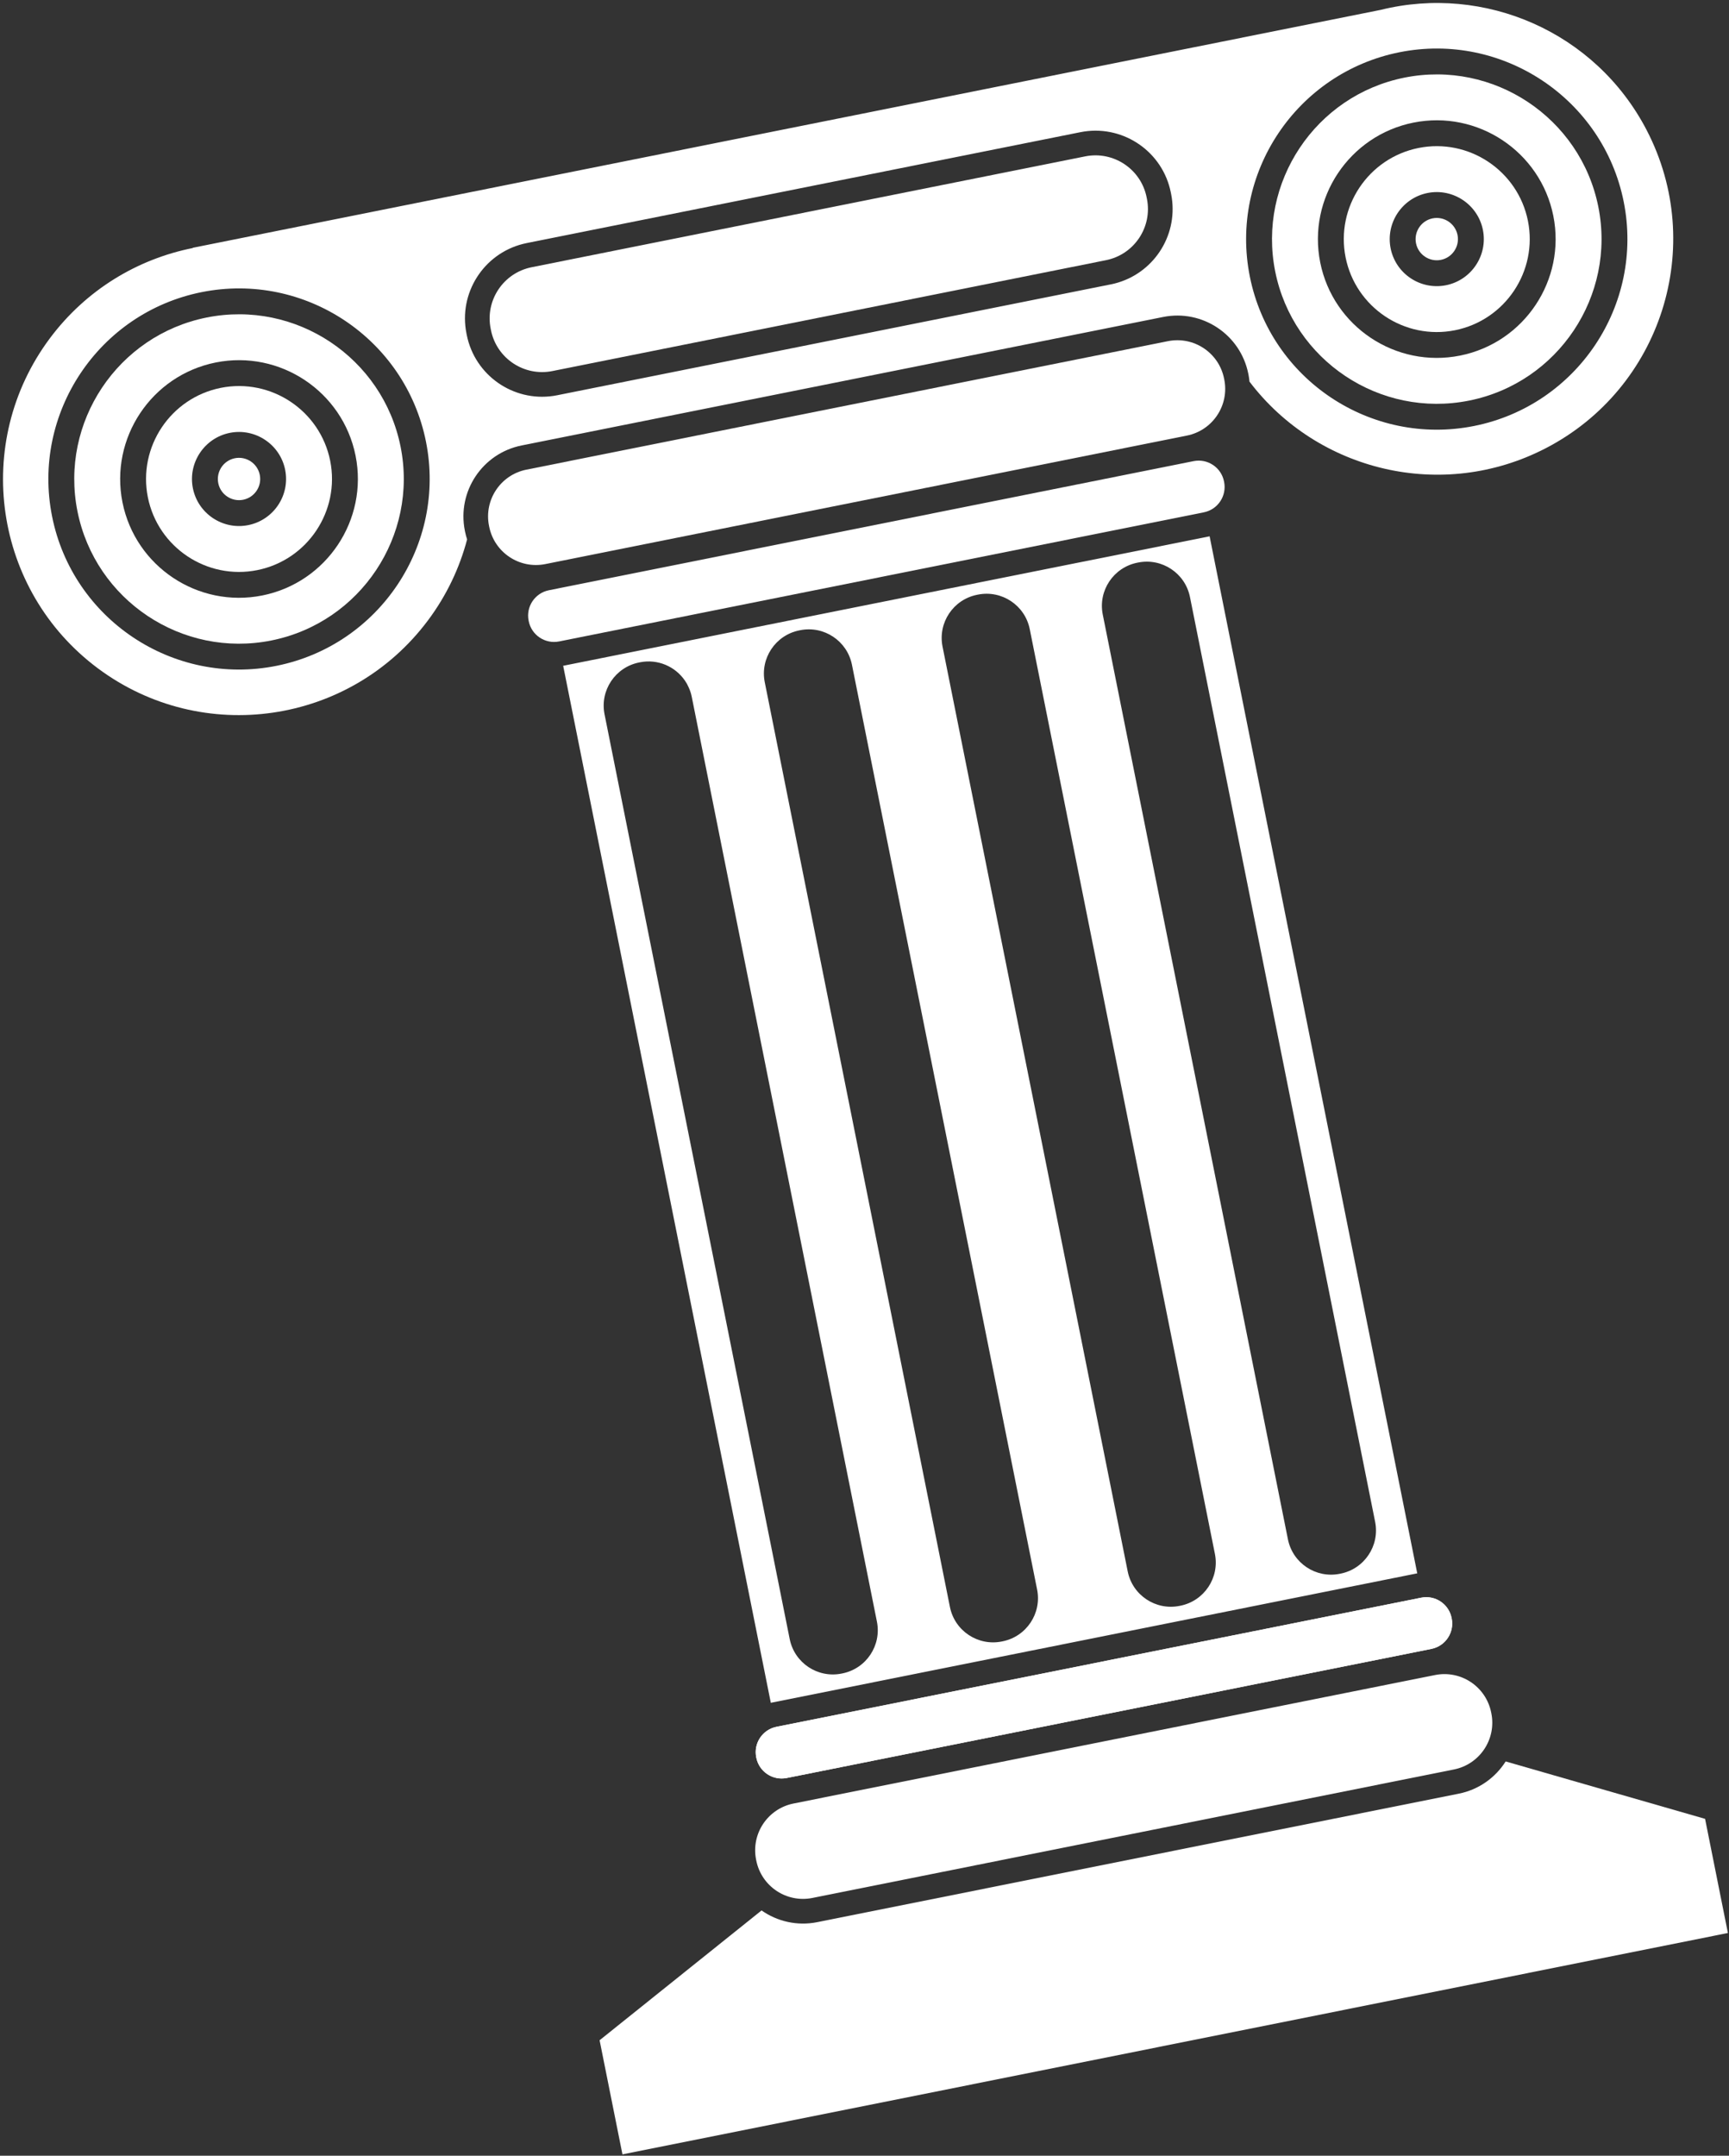 <svg width="446" height="556" viewBox="0 0 446 556" fill="none" xmlns="http://www.w3.org/2000/svg">
<rect x="0" y="0" width="446" height="556" fill="#333333" stroke="none"/>
<path d="M196.447 492.739C200.478 495.561 205.606 496.802 210.814 495.76L376.303 462.621C381.506 461.578 385.754 458.46 388.388 454.309L439.829 469.115L445.718 498.553L160.563 555.655L154.668 526.218L196.447 492.739Z" fill="white"/>
<path fill-rule="evenodd" clip-rule="evenodd" d="M365.585 405.806C365.506 405.82 365.423 405.826 365.345 405.841L199.052 439.141C198.979 439.156 198.906 439.176 198.834 439.191L145.27 171.708C145.343 171.695 145.42 171.69 145.492 171.676L311.785 138.376C311.864 138.36 311.941 138.327 312.019 138.31L365.585 405.806ZM164.849 170.866C158.702 172.097 154.712 178.081 155.942 184.224L203.706 422.751C204.937 428.895 210.923 432.881 217.07 431.65L217.296 431.605C223.448 430.371 227.433 424.389 226.203 418.247L178.438 179.719C178.361 179.336 178.262 178.959 178.149 178.592C178.016 178.162 177.852 177.748 177.671 177.345C177.555 177.086 177.436 176.83 177.303 176.583C177.291 176.56 177.282 176.535 177.27 176.513L177.243 176.474C177.206 176.407 177.177 176.334 177.138 176.267L176.693 175.564C174.203 171.91 169.684 169.899 165.074 170.821L164.849 170.866ZM206.178 162.59C200.031 163.821 196.042 169.805 197.271 175.948L245.036 414.475C246.266 420.619 252.252 424.605 258.4 423.374L258.625 423.328C264.771 422.096 268.756 416.114 267.526 409.972L219.761 171.444C218.531 165.303 212.549 161.316 206.404 162.545L206.178 162.59ZM252.036 153.407C245.889 154.638 241.9 160.622 243.129 166.765L290.894 405.292C292.124 411.436 298.11 415.421 304.258 414.191L304.483 414.145C310.63 412.914 314.62 406.93 313.39 400.787L265.625 162.26C264.394 156.118 258.408 152.132 252.261 153.362L252.036 153.407ZM293.365 145.131C287.218 146.362 283.229 152.346 284.458 158.489L332.223 397.016C333.453 403.16 339.433 407.147 345.587 405.914L345.812 405.869C351.959 404.637 355.95 398.654 354.719 392.511L306.955 153.984C305.724 147.842 299.737 143.856 293.591 145.086L293.365 145.131Z" fill="white"/>
<path d="M60.58 118.188C63.53 117.598 66.417 119.521 67.011 122.475C67.6 125.424 65.674 128.304 62.724 128.896C59.774 129.485 56.894 127.567 56.302 124.62C55.712 121.665 57.63 118.78 60.58 118.188Z" fill="white"/>
<path fill-rule="evenodd" clip-rule="evenodd" d="M56.945 100.037C69.912 97.442 82.577 105.88 85.173 118.838C87.767 131.797 79.326 144.449 66.359 147.047C53.392 149.642 40.734 141.209 38.139 128.257C35.545 115.292 43.979 102.635 56.945 100.037ZM59.27 111.646C52.713 112.961 48.444 119.371 49.756 125.93C51.071 132.489 57.476 136.749 64.034 135.438C70.598 134.122 74.869 127.724 73.556 121.164C72.241 114.606 65.834 110.333 59.27 111.646Z" fill="white"/>
<path fill-rule="evenodd" clip-rule="evenodd" d="M53.312 81.892C76.29 77.292 98.73 92.24 103.33 115.202C107.927 138.166 92.97 160.589 69.992 165.192C47.014 169.792 24.582 154.855 19.983 131.892C15.385 108.923 30.334 86.495 53.312 81.892ZM55.635 93.495C39.061 96.816 28.278 113.004 31.593 129.567C34.912 146.131 51.093 156.9 67.668 153.582C84.242 150.262 95.035 134.091 91.719 117.527C88.399 100.958 72.21 90.177 55.635 93.495Z" fill="white"/>
<path d="M369.548 56.318C372.497 55.73 375.379 57.653 375.973 60.606C376.561 63.553 374.64 66.432 371.692 67.025C368.741 67.616 365.856 65.699 365.264 62.75C364.674 59.795 366.597 56.908 369.548 56.318Z" fill="white"/>
<path fill-rule="evenodd" clip-rule="evenodd" d="M365.913 38.166C378.879 35.573 391.537 44.005 394.135 56.969C396.727 69.921 388.292 82.577 375.327 85.176C362.359 87.773 349.698 79.347 347.101 66.387C344.508 53.428 352.945 40.763 365.913 38.166ZM368.238 49.776C361.673 51.09 357.406 57.501 358.718 64.061C360.033 70.621 366.437 74.882 373.002 73.567C379.558 72.251 383.83 65.854 382.518 59.295C381.203 52.737 374.795 48.466 368.238 49.776Z" fill="white"/>
<path fill-rule="evenodd" clip-rule="evenodd" d="M362.28 20.022C385.257 15.423 407.691 30.365 412.292 53.333C416.889 76.296 401.937 98.718 378.96 103.321C355.981 107.923 333.544 92.987 328.944 70.023C324.348 47.059 339.301 24.623 362.28 20.022ZM364.603 31.625C348.028 34.944 337.239 51.127 340.555 67.698C343.874 84.263 360.06 95.031 376.636 91.712C393.208 88.391 403.996 72.221 400.681 55.658C397.363 39.096 381.177 28.309 364.603 31.625Z" fill="white"/>
<path d="M279.93 40.332C287.217 38.873 294.315 43.599 295.773 50.882L295.851 51.271C297.311 58.559 292.58 65.648 285.291 67.108L142.488 95.704C135.2 97.163 128.103 92.438 126.645 85.155L126.567 84.765C125.107 77.477 129.837 70.388 137.127 68.928L279.93 40.332Z" fill="white"/>
<path fill-rule="evenodd" clip-rule="evenodd" d="M356.138 2.55C382.832 -4.073 411.56 8.119 424.776 33.589C440.245 63.408 428.595 100.124 398.756 115.594C372.069 129.427 339.885 121.573 322.31 98.435C322.25 97.837 322.171 97.231 322.05 96.63L322.002 96.387C319.976 86.285 310.144 79.732 300.035 81.755L134.546 114.894C124.437 116.92 117.887 126.753 119.907 136.856L119.956 137.1C120.095 137.792 120.279 138.47 120.489 139.128C118.562 146.444 115.232 153.526 110.43 159.964C90.335 186.896 52.201 192.457 25.257 172.382C-1.685 152.306 -7.236 114.194 12.858 87.262C22.219 74.719 35.496 66.81 49.729 63.971L49.717 63.91L356.138 2.55ZM52.002 75.35C25.417 80.675 8.118 106.635 13.437 133.203C18.759 159.777 44.717 177.056 71.302 171.733C97.888 166.409 115.195 140.46 109.876 113.891C104.553 87.318 78.587 70.028 52.002 75.35ZM360.97 13.48C334.383 18.804 317.079 44.759 322.398 71.334C327.72 97.903 353.684 115.187 380.27 109.863C406.854 104.537 424.158 78.596 418.838 52.022C413.516 25.456 387.554 8.159 360.97 13.48ZM135.878 62.691L134.883 62.916C124.716 65.492 118.243 75.615 120.326 86.015L120.404 86.404C122.485 96.798 132.358 103.654 142.733 102.117L143.737 101.941L286.54 73.345L287.535 73.121C297.374 70.627 303.756 61.065 302.268 51.025L302.092 50.022L302.014 49.632C299.933 39.239 290.06 32.383 279.685 33.919L278.681 34.095L135.878 62.691Z" fill="white"/>
<path d="M202.947 458.579C199.333 459.303 195.82 456.964 195.097 453.352L195.071 453.221C194.348 449.61 196.689 446.099 200.303 445.375L366.599 412.075C370.212 411.351 373.725 413.69 374.448 417.301L374.475 417.432C375.198 421.044 372.856 424.555 369.243 425.279L202.947 458.579Z" fill="white"/>
<path d="M202.939 458.579C199.325 459.303 195.812 456.964 195.089 453.353L195.063 453.222C194.34 449.61 196.681 446.099 200.295 445.376L366.59 412.075C370.204 411.351 373.717 413.69 374.44 417.302L374.466 417.433C375.19 421.044 372.848 424.555 369.235 425.279L202.939 458.579Z" fill="white"/>
<path d="M209.562 489.518C202.897 490.853 196.418 486.539 195.084 479.878L195.035 479.634C193.703 472.979 198.02 466.497 204.685 465.162L370.17 432.024C376.835 430.689 383.314 435.003 384.648 441.665L384.697 441.908C386.031 448.569 381.712 455.045 375.047 456.38L209.562 489.518Z" fill="white"/>
<path d="M141.591 152.235C137.977 152.959 135.635 156.47 136.359 160.081L136.385 160.212C137.108 163.824 140.621 166.163 144.235 165.439L310.53 132.139C314.144 131.415 316.485 127.904 315.762 124.292L315.736 124.161C315.013 120.55 311.5 118.211 307.886 118.935L141.591 152.235Z" fill="white"/>
<path d="M135.79 121.131C129.125 122.466 124.806 128.942 126.14 135.604L126.189 135.847C127.522 142.502 134.002 146.822 140.668 145.487L306.152 112.349C312.817 111.015 317.136 104.538 315.802 97.877L315.753 97.634C314.419 90.973 307.94 86.659 301.275 87.993L135.79 121.131Z" fill="white"/>
</svg>
